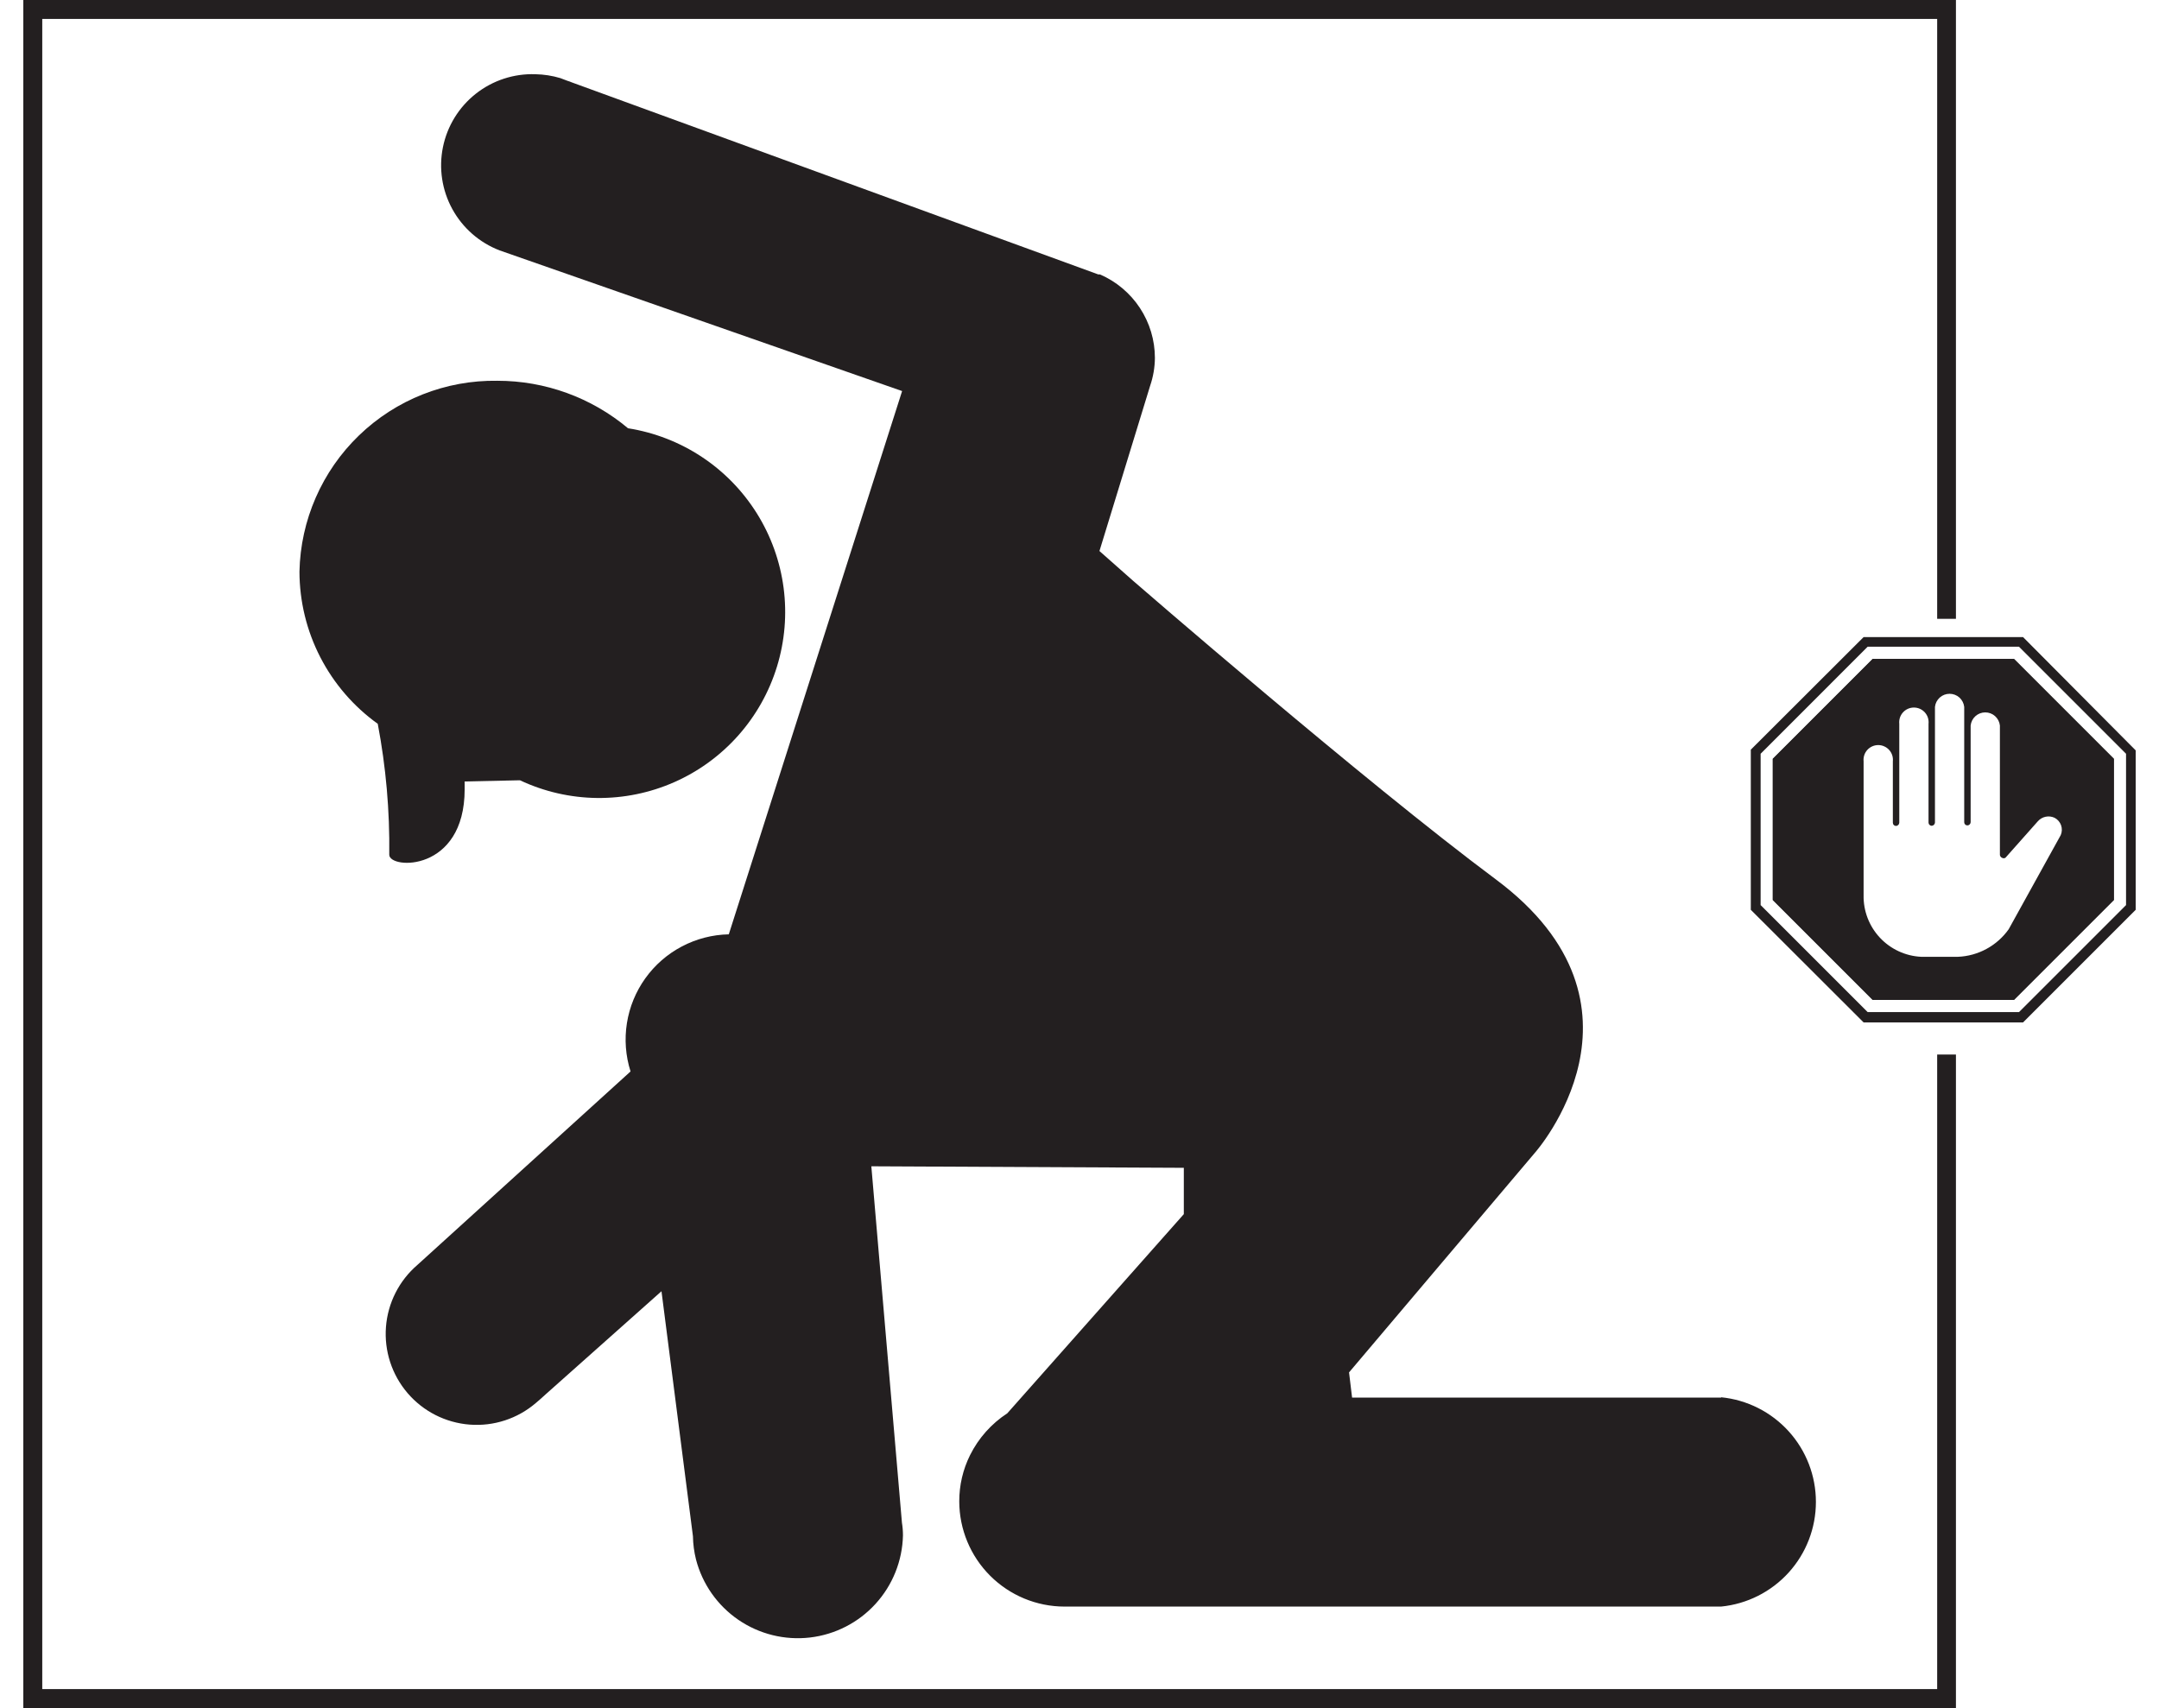 <svg width="91" height="72" viewBox="0 0 91 72" fill="none" xmlns="http://www.w3.org/2000/svg">
<path d="M78.934 27.775L74.722 31.987V37.939L78.934 42.151H84.885L89.097 37.939V31.987L84.885 27.775H78.934ZM88.684 37.753L84.721 41.723H79.119L75.149 37.753V32.144L79.119 28.174H84.736L88.698 32.144L88.684 37.753Z" fill="#231F20"/>
<path d="M85.27 26.856H78.549L73.795 31.602V38.352L78.549 43.099H85.27L90.017 38.352V31.631L85.27 26.856ZM89.611 38.153L85.099 42.664H78.72L74.209 38.153V31.774L78.72 27.262H85.099L89.611 31.774V38.153Z" fill="#231F20"/>
<path d="M81.65 71.202H1.781V0.798H81.65V26.086H82.441V0H0.983V72H82.441V44.453H81.65V71.202Z" fill="#231F20"/>
<path d="M72.548 58.914C72.391 58.914 72.241 58.914 72.085 58.914H71.635H56.989L56.861 57.852L64.701 48.587C64.701 48.587 70.196 42.393 63.047 37.069C57.495 32.935 47.766 24.489 47.766 24.489L46.341 23.228L48.479 16.257C48.607 15.881 48.675 15.486 48.678 15.088C48.678 14.34 48.458 13.608 48.046 12.982C47.635 12.357 47.049 11.865 46.362 11.568H46.291L24.096 3.471C24.039 3.445 23.979 3.424 23.918 3.407L23.619 3.293C23.279 3.191 22.926 3.136 22.571 3.129C21.662 3.096 20.771 3.388 20.057 3.95C19.343 4.513 18.851 5.311 18.67 6.202C18.488 7.093 18.629 8.02 19.067 8.817C19.505 9.614 20.211 10.23 21.06 10.556L38.023 16.485L30.718 39.386C30.028 39.4 29.35 39.575 28.74 39.897C28.129 40.218 27.602 40.678 27.2 41.239C26.798 41.8 26.532 42.447 26.424 43.129C26.316 43.81 26.368 44.508 26.577 45.166L17.596 53.319C16.824 53.981 16.346 54.922 16.268 55.936C16.19 56.95 16.518 57.953 17.179 58.725C17.841 59.498 18.782 59.975 19.796 60.053C20.81 60.132 21.813 59.804 22.585 59.142L22.792 58.964L23.02 58.758L27.881 54.431L29.207 64.759C29.212 65.088 29.256 65.415 29.335 65.735C29.603 66.771 30.237 67.675 31.12 68.281C32.003 68.886 33.074 69.151 34.138 69.028C35.201 68.904 36.183 68.401 36.904 67.609C37.625 66.818 38.035 65.793 38.059 64.723C38.059 64.544 38.045 64.365 38.016 64.189L36.726 49.164L49.897 49.228V51.181L42.456 59.577C41.786 60.014 41.245 60.622 40.888 61.338C40.586 61.944 40.43 62.613 40.432 63.291C40.434 64.466 40.902 65.592 41.733 66.423C42.564 67.254 43.69 67.722 44.865 67.724H72.541C73.636 67.616 74.652 67.104 75.391 66.289C76.13 65.473 76.539 64.412 76.539 63.312C76.539 62.211 76.13 61.15 75.391 60.335C74.652 59.519 73.636 59.008 72.541 58.9L72.548 58.914Z" fill="#231F20"/>
<path d="M19.585 33.27V32.942L21.916 32.892C22.933 33.371 24.04 33.625 25.163 33.638C26.286 33.651 27.399 33.423 28.427 32.968C29.454 32.514 30.371 31.843 31.117 31.003C31.863 30.163 32.419 29.173 32.749 28.099C33.079 27.025 33.174 25.893 33.028 24.779C32.881 23.665 32.498 22.596 31.902 21.643C31.307 20.691 30.514 19.877 29.577 19.258C28.64 18.639 27.58 18.228 26.47 18.053C24.927 16.758 22.976 16.049 20.961 16.051C18.79 16.018 16.694 16.846 15.132 18.354C13.569 19.862 12.667 21.927 12.622 24.097C12.625 25.352 12.925 26.587 13.499 27.702C14.073 28.817 14.903 29.78 15.922 30.512C16.268 32.33 16.43 34.178 16.407 36.029C16.399 36.649 19.585 36.784 19.585 33.27Z" fill="#231F20"/>
<path d="M84.885 27.775H78.934L74.722 31.987V37.939L78.934 42.151H84.885L89.097 37.939V31.987L84.885 27.775ZM86.859 35.202L84.664 39.172C84.42 39.516 84.1 39.799 83.73 40C83.359 40.202 82.948 40.316 82.526 40.333H80.972C80.311 40.3 79.688 40.011 79.236 39.527C78.783 39.043 78.537 38.401 78.549 37.739V32.094C78.54 32.008 78.549 31.92 78.576 31.837C78.602 31.755 78.646 31.678 78.704 31.614C78.762 31.549 78.834 31.497 78.913 31.462C78.993 31.426 79.079 31.408 79.166 31.408C79.253 31.408 79.339 31.426 79.418 31.462C79.498 31.497 79.569 31.549 79.627 31.614C79.685 31.678 79.729 31.755 79.756 31.837C79.782 31.92 79.791 32.008 79.782 32.094V34.681C79.782 34.717 79.796 34.752 79.822 34.777C79.847 34.803 79.882 34.817 79.918 34.817C79.953 34.815 79.986 34.8 80.011 34.775C80.036 34.75 80.051 34.717 80.053 34.681V30.512C80.044 30.425 80.053 30.338 80.079 30.255C80.106 30.172 80.15 30.096 80.208 30.031C80.266 29.967 80.337 29.915 80.417 29.879C80.496 29.844 80.582 29.826 80.669 29.826C80.756 29.826 80.843 29.844 80.922 29.879C81.001 29.915 81.073 29.967 81.131 30.031C81.189 30.096 81.233 30.172 81.26 30.255C81.286 30.338 81.295 30.425 81.286 30.512V34.674C81.286 34.71 81.3 34.745 81.326 34.77C81.351 34.795 81.385 34.81 81.421 34.81C81.457 34.808 81.49 34.793 81.515 34.768C81.54 34.743 81.555 34.71 81.557 34.674V29.799C81.573 29.647 81.645 29.507 81.759 29.404C81.873 29.302 82.02 29.246 82.173 29.246C82.326 29.246 82.474 29.302 82.588 29.404C82.701 29.507 82.773 29.647 82.79 29.799V34.66C82.79 34.696 82.804 34.73 82.829 34.756C82.855 34.781 82.889 34.795 82.925 34.795C82.961 34.794 82.994 34.779 83.019 34.754C83.044 34.729 83.059 34.696 83.061 34.66V30.583C83.077 30.431 83.149 30.291 83.263 30.188C83.377 30.086 83.524 30.03 83.677 30.03C83.83 30.03 83.978 30.086 84.091 30.188C84.205 30.291 84.277 30.431 84.294 30.583V36.029C84.294 36.056 84.302 36.083 84.318 36.105C84.333 36.128 84.354 36.146 84.379 36.157C84.401 36.172 84.427 36.179 84.454 36.179C84.481 36.179 84.507 36.172 84.529 36.157L85.89 34.624C85.976 34.525 86.092 34.456 86.221 34.429C86.35 34.402 86.484 34.418 86.603 34.475C86.729 34.542 86.825 34.654 86.873 34.788C86.92 34.923 86.915 35.071 86.859 35.202Z" fill="#231F20"/>
</svg>
